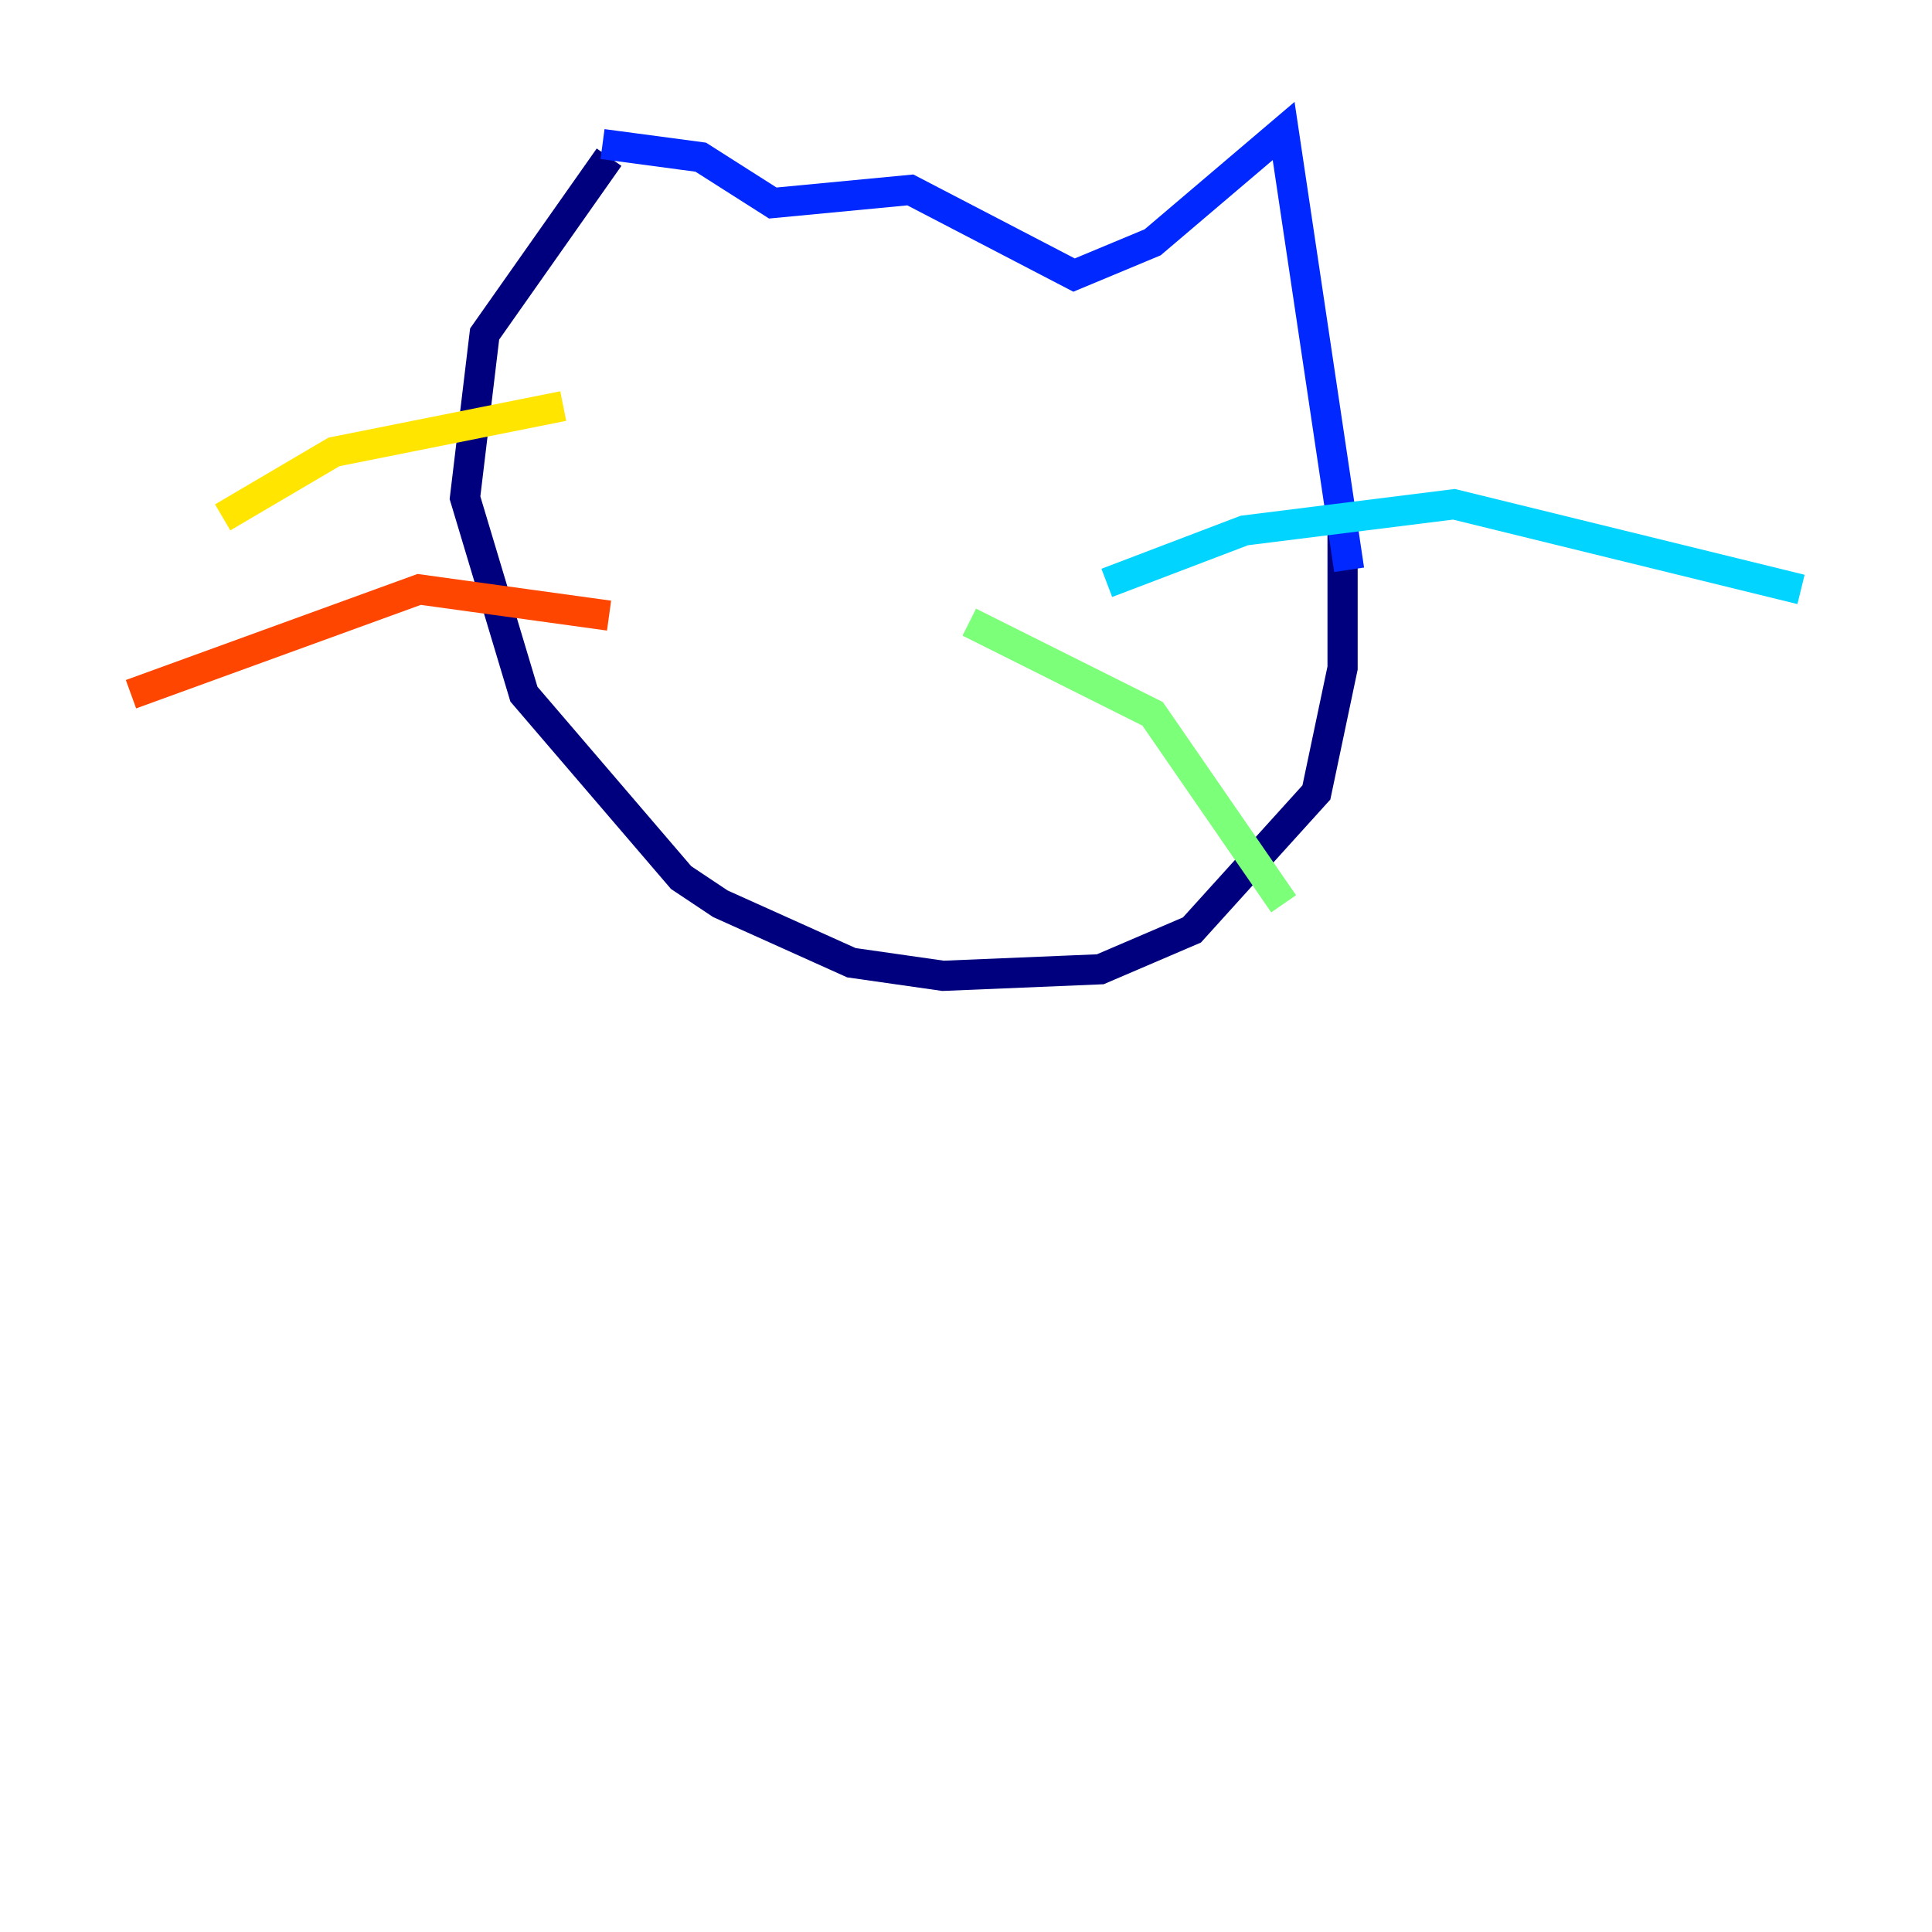 <?xml version="1.0" encoding="utf-8" ?>
<svg baseProfile="tiny" height="128" version="1.2" viewBox="0,0,128,128" width="128" xmlns="http://www.w3.org/2000/svg" xmlns:ev="http://www.w3.org/2001/xml-events" xmlns:xlink="http://www.w3.org/1999/xlink"><defs /><polyline fill="none" points="40.352,10.414 32.108,22.129 30.807,32.976 34.712,45.993 45.125,58.142 47.729,59.878 56.407,63.783 62.481,64.651 72.895,64.217 78.969,61.614 87.214,52.502 88.949,44.258 88.949,35.146" stroke="#00007f" stroke-width="2" /><polyline fill="none" points="39.919,9.546 46.427,10.414 51.2,13.451 60.312,12.583 71.159,18.224 76.366,16.054 85.044,8.678 89.383,37.749" stroke="#0028ff" stroke-width="2" /><polyline fill="none" points="73.329,38.617 82.441,35.146 96.325,33.41 119.322,39.051" stroke="#00d4ff" stroke-width="2" /><polyline fill="none" points="64.217,41.22 76.366,47.295 85.044,59.878" stroke="#7cff79" stroke-width="2" /><polyline fill="none" points="37.315,26.902 22.129,29.939 14.752,34.278" stroke="#ffe500" stroke-width="2" /><polyline fill="none" points="40.352,40.786 27.77,39.051 8.678,45.993" stroke="#ff4600" stroke-width="2" /><polyline fill="none" points="54.237,41.22 54.237,41.22" stroke="#7f0000" stroke-width="2" /></svg>
